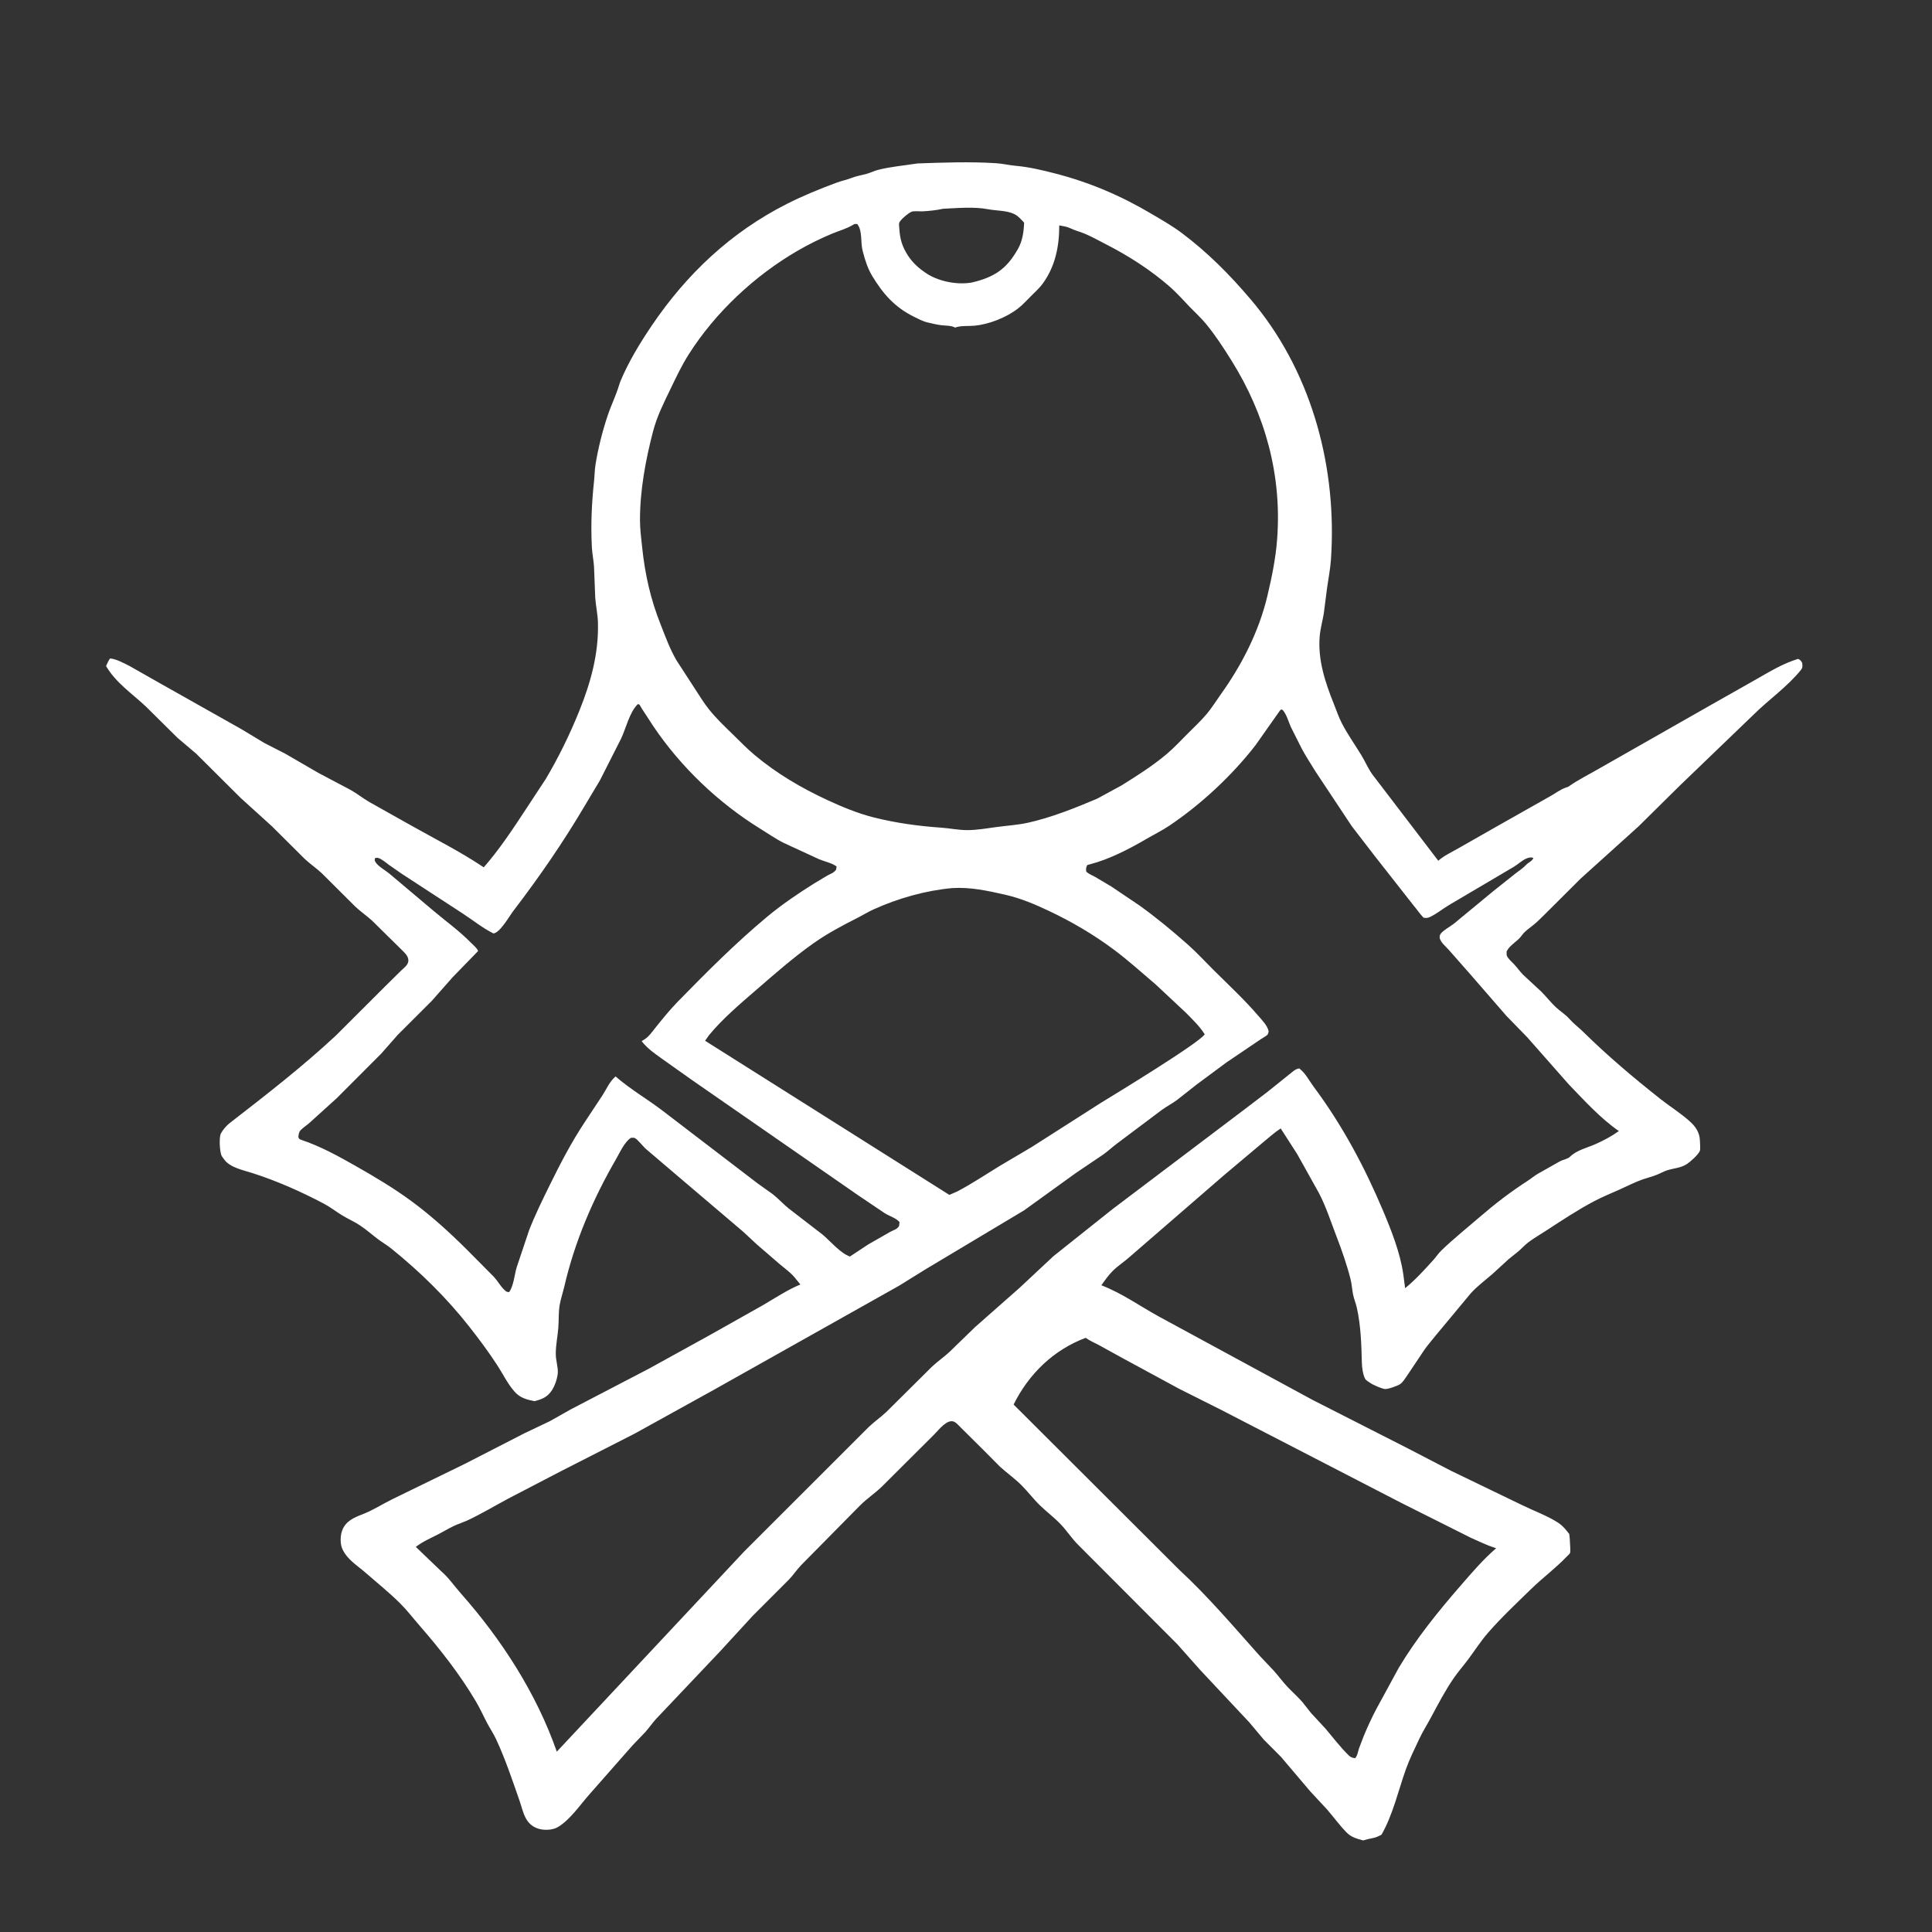 <svg width="105" height="105" viewBox="0 0 105 105" fill="none" xmlns="http://www.w3.org/2000/svg">
<rect x="0" y="0" width="105" height="105" fill="#333333" stroke="none"/>
<path d="M49.861 8.883C51.267 8.832 52.733 8.78 54.137 8.87C54.495 8.893 54.842 8.979 55.199 9.011C55.919 9.075 56.614 9.24 57.311 9.419C59.211 9.906 60.917 10.634 62.604 11.635C63.147 11.957 63.711 12.277 64.216 12.655C65.623 13.71 66.832 14.925 67.965 16.263L68.244 16.598C71.356 20.451 72.669 25.503 72.335 30.403C72.299 30.939 72.187 31.485 72.115 32.018L71.945 33.344C71.877 33.75 71.76 34.158 71.724 34.567C71.612 35.845 72.015 37.066 72.482 38.231C72.633 38.608 72.754 38.982 72.944 39.342C73.254 39.928 73.639 40.477 73.986 41.041C74.213 41.413 74.407 41.89 74.684 42.218L78.167 46.779C78.496 46.491 78.861 46.331 79.235 46.117L81.274 44.956L84.237 43.281C84.522 43.126 84.778 42.918 85.086 42.809L85.236 42.756C85.793 42.359 86.404 42.07 86.993 41.722L93.054 38.273L95.464 36.909C96.211 36.485 96.892 36.063 97.72 35.81C97.851 35.868 97.862 35.896 97.943 36.017C97.964 36.161 97.98 36.283 97.881 36.405C97.126 37.341 96.109 38.032 95.266 38.875L91.268 42.721L89.049 44.914L85.904 47.751L83.926 49.722C83.731 49.917 83.539 50.108 83.324 50.281C83.114 50.449 82.864 50.611 82.71 50.834C82.476 51.17 82.067 51.338 81.882 51.705C81.885 51.764 81.874 51.885 81.893 51.936C81.954 52.102 82.177 52.286 82.299 52.418C82.464 52.596 82.605 52.8 82.773 52.972L83.77 53.897C84.038 54.165 84.271 54.47 84.547 54.73C84.78 54.951 85.085 55.136 85.295 55.376C85.528 55.643 85.8 55.837 86.053 56.087C87.37 57.385 88.789 58.582 90.242 59.729C90.768 60.144 91.356 60.507 91.851 60.957C92.159 61.235 92.374 61.559 92.386 61.985C92.389 62.1 92.423 62.464 92.381 62.555C92.284 62.768 91.871 63.136 91.676 63.265C91.347 63.483 90.961 63.487 90.595 63.607C90.407 63.668 90.234 63.771 90.051 63.844C89.799 63.945 89.541 64.007 89.286 64.095C88.866 64.24 88.445 64.458 88.039 64.641C87.568 64.853 87.081 65.048 86.624 65.29C85.73 65.763 84.861 66.341 84.013 66.893C83.623 67.148 83.087 67.443 82.766 67.78C82.541 68.015 82.255 68.211 82.005 68.421L81.092 69.256C80.704 69.591 80.276 69.909 79.932 70.29L78.002 72.611C77.805 72.867 77.583 73.108 77.401 73.375L76.507 74.712C76.389 74.879 76.258 75.111 76.09 75.227C75.965 75.313 75.394 75.525 75.235 75.487C75.117 75.458 75.004 75.418 74.892 75.371C74.749 75.309 74.598 75.245 74.467 75.158C74.401 75.114 74.239 75.013 74.203 74.953C74.072 74.732 74.02 74.311 74.014 74.059C73.99 73.073 73.959 72.052 73.744 71.085C73.689 70.836 73.585 70.597 73.535 70.347C73.481 70.076 73.469 69.798 73.401 69.529C73.198 68.723 72.916 67.922 72.617 67.147C72.323 66.383 72.059 65.556 71.676 64.83L70.501 62.724L69.603 61.328C69.253 61.556 68.947 61.838 68.624 62.102L66.54 63.855L61.447 68.265C61.137 68.55 60.774 68.775 60.474 69.073C60.239 69.307 60.048 69.582 59.858 69.853C60.977 70.281 61.976 71.002 63.026 71.574L71.34 76.085L76.559 78.74L78.847 79.928L82.743 81.809C83.366 82.113 84.099 82.38 84.675 82.752L84.749 82.805C84.973 82.965 85.12 83.158 85.287 83.373C85.307 83.526 85.322 83.677 85.324 83.832C85.326 83.951 85.366 84.314 85.324 84.41C85.304 84.456 85.174 84.569 85.14 84.605C84.547 85.231 83.831 85.755 83.211 86.362C82.421 87.133 81.589 87.911 80.867 88.743C80.475 89.195 80.166 89.68 79.812 90.157C79.554 90.507 79.263 90.835 79.015 91.192C78.549 91.865 78.163 92.608 77.776 93.329C77.567 93.72 77.323 94.104 77.135 94.504C76.889 95.026 76.599 95.615 76.406 96.157C75.985 97.344 75.706 98.615 75.082 99.711C74.917 99.798 74.77 99.871 74.585 99.901C74.411 99.93 74.251 99.973 74.082 100.024C73.737 99.925 73.445 99.856 73.185 99.592C72.802 99.201 72.482 98.756 72.125 98.343L71.211 97.359L69.621 95.485L68.685 94.545L67.897 93.607L65.228 90.76L63.987 89.363L58.579 83.942C58.239 83.6 57.981 83.192 57.649 82.844C57.304 82.483 56.898 82.176 56.536 81.83C56.167 81.477 55.862 81.061 55.498 80.701C55.133 80.34 54.718 80.05 54.341 79.706L53.44 78.798L52.242 77.609C52.141 77.514 51.977 77.319 51.85 77.266C51.466 77.105 51.004 77.73 50.766 77.967L47.917 80.805C47.543 81.162 47.113 81.449 46.746 81.814L43.538 85.065C43.301 85.312 43.114 85.601 42.872 85.851L40.906 87.819L39.123 89.761L35.653 93.423C35.448 93.649 35.276 93.904 35.073 94.132L34.369 94.867L32.06 97.49C31.541 98.07 30.984 98.91 30.308 99.304C30.03 99.467 29.559 99.484 29.253 99.384C28.52 99.147 28.448 98.474 28.232 97.855C27.842 96.735 27.461 95.594 26.959 94.517C26.819 94.216 26.631 93.94 26.476 93.646C26.27 93.258 26.091 92.852 25.867 92.474C24.993 90.996 23.923 89.633 22.797 88.341C22.449 87.942 22.136 87.528 21.759 87.152C21.157 86.552 20.487 86.015 19.846 85.456C19.397 85.066 18.88 84.765 18.612 84.195C18.478 83.911 18.487 83.455 18.602 83.162C18.802 82.654 19.25 82.473 19.72 82.291C20.283 82.073 20.788 81.74 21.328 81.476L25.25 79.564L28.511 77.891L29.887 77.236L31.019 76.597L35.264 74.386L38.562 72.567L41.462 70.934C42.124 70.548 42.791 70.102 43.499 69.808L43.165 69.4C42.926 69.126 42.648 68.936 42.374 68.703L41.143 67.64L40.379 66.932L36.413 63.559L35.083 62.425C34.961 62.313 34.622 61.891 34.493 61.847C34.432 61.827 34.364 61.839 34.299 61.834C33.957 62.033 33.68 62.651 33.483 62.992C32.226 65.165 31.236 67.472 30.67 69.916C30.593 70.247 30.48 70.572 30.42 70.906C30.346 71.319 30.377 71.748 30.343 72.165C30.305 72.654 30.198 73.119 30.206 73.613C30.21 73.943 30.338 74.319 30.314 74.631C30.291 74.917 30.157 75.309 30.001 75.55C29.76 75.925 29.459 76.049 29.048 76.15C28.622 76.066 28.268 75.973 27.971 75.639C27.585 75.205 27.334 74.671 27.02 74.189C26.55 73.467 26.032 72.773 25.5 72.096C24.266 70.525 22.814 69.102 21.259 67.851C21.028 67.665 20.773 67.52 20.538 67.343C20.213 67.097 19.91 66.827 19.57 66.601C19.253 66.389 18.898 66.239 18.573 66.038C18.251 65.839 17.946 65.6 17.611 65.422C16.383 64.771 15.041 64.176 13.717 63.754C13.227 63.597 12.514 63.459 12.194 63.029L12.144 62.959C12.101 62.901 12.058 62.852 12.031 62.784C11.943 62.559 11.895 61.81 12.007 61.598C12.107 61.408 12.307 61.174 12.476 61.043C14.457 59.508 16.422 57.986 18.26 56.275L20.865 53.672L21.801 52.749C21.939 52.614 22.144 52.474 22.184 52.281C22.245 51.986 21.998 51.792 21.815 51.605L20.226 50.039C19.93 49.767 19.593 49.543 19.303 49.266L17.49 47.46C17.193 47.184 16.856 46.956 16.56 46.679L14.775 44.903L13.079 43.366L10.666 40.964L9.647 40.099L7.917 38.387C7.169 37.687 6.288 37.098 5.764 36.198C5.827 36.057 5.888 35.923 5.973 35.793C6.25 35.776 6.792 36.071 7.05 36.201L8.69 37.132L13.125 39.631L14.366 40.379L15.509 40.965L17.311 42.01L19.047 42.927C19.401 43.126 19.721 43.382 20.071 43.587L22.326 44.853C23.66 45.606 25.014 46.281 26.291 47.138C27.131 46.178 27.863 45.074 28.561 44.009L29.656 42.343C30.347 41.185 30.971 39.907 31.475 38.657C32.104 37.102 32.542 35.529 32.497 33.838C32.484 33.379 32.384 32.944 32.35 32.491L32.283 30.787C32.259 30.437 32.186 30.093 32.167 29.741C32.103 28.536 32.157 27.343 32.285 26.148C32.316 25.858 32.316 25.564 32.361 25.276C32.498 24.392 32.742 23.432 33.026 22.584C33.213 22.025 33.48 21.49 33.649 20.923L33.71 20.74C34.162 19.659 34.779 18.644 35.433 17.678C37.329 14.881 39.727 12.621 42.76 11.084C43.643 10.637 44.555 10.266 45.482 9.922C45.736 9.828 46.005 9.778 46.257 9.678C46.553 9.56 46.84 9.523 47.142 9.435C47.334 9.379 47.513 9.287 47.706 9.236C48.386 9.059 49.164 8.994 49.861 8.883ZM46.432 12.177L46.358 12.221C46.001 12.435 45.63 12.532 45.249 12.688C44.609 12.952 43.95 13.278 43.35 13.626C41.021 14.976 38.884 16.973 37.437 19.249C37.043 19.869 36.743 20.511 36.425 21.17C36.062 21.922 35.703 22.633 35.491 23.448C35.085 25.003 34.779 26.66 34.782 28.273C34.782 28.749 34.846 29.239 34.896 29.712C35.054 31.22 35.349 32.538 35.906 33.946C36.173 34.621 36.401 35.265 36.771 35.897L37.73 37.375C37.988 37.765 38.234 38.18 38.525 38.545C38.915 39.036 39.403 39.498 39.852 39.936C40.227 40.301 40.597 40.685 40.998 41.022C42.215 42.043 43.546 42.823 44.984 43.49C45.772 43.856 46.647 44.215 47.489 44.426C48.701 44.729 49.907 44.895 51.151 44.982C51.631 45.015 52.09 45.116 52.574 45.115C53.103 45.115 53.626 45.02 54.149 44.949C54.714 44.873 55.323 44.835 55.876 44.712C57.143 44.43 58.429 43.914 59.622 43.409L60.934 42.697C61.784 42.17 62.658 41.615 63.422 40.968C63.8 40.647 64.147 40.275 64.497 39.922C64.86 39.554 65.255 39.194 65.587 38.798C65.859 38.473 66.084 38.105 66.331 37.76C67.489 36.146 68.419 34.327 68.881 32.381C69.118 31.381 69.33 30.353 69.408 29.326C69.675 25.827 68.771 22.541 66.919 19.579C66.494 18.899 66.054 18.224 65.544 17.603C65.282 17.283 64.97 17.001 64.683 16.704C64.325 16.334 63.975 15.934 63.589 15.594C62.547 14.68 61.345 13.91 60.117 13.281C59.588 13.011 59.102 12.723 58.531 12.549C58.292 12.477 58.109 12.35 57.858 12.305L57.568 12.249C57.57 13.379 57.357 14.454 56.685 15.394C56.507 15.643 56.249 15.875 56.033 16.092C55.807 16.319 55.574 16.575 55.321 16.77C54.691 17.257 53.75 17.628 52.959 17.702C52.641 17.732 52.203 17.686 51.91 17.804L51.835 17.77C51.64 17.689 51.377 17.701 51.167 17.676C50.913 17.646 50.661 17.581 50.412 17.524C50.153 17.465 49.914 17.333 49.677 17.217C48.63 16.701 47.993 15.974 47.401 14.995C47.171 14.615 47.013 14.144 46.906 13.715L46.879 13.615C46.761 13.166 46.883 12.521 46.584 12.171L46.432 12.177ZM69.589 38.58L68.227 40.511C66.948 42.156 65.279 43.712 63.55 44.874C63.146 45.145 62.711 45.358 62.291 45.603C61.372 46.138 60.278 46.708 59.242 46.971L59.088 47.015C59.02 47.175 59.012 47.2 59.037 47.371C59.174 47.504 59.341 47.56 59.505 47.651L60.4 48.181L61.928 49.211C62.832 49.859 63.726 50.6 64.558 51.337C65.06 51.782 65.519 52.286 65.996 52.759C66.799 53.554 67.64 54.338 68.376 55.196C68.583 55.437 68.895 55.745 68.95 56.063C68.93 56.118 68.924 56.181 68.891 56.229C68.849 56.289 68.623 56.409 68.551 56.459L66.661 57.737L65.035 58.942L63.975 59.776C63.71 59.972 63.414 60.127 63.146 60.319L60.709 62.148C60.456 62.337 60.225 62.555 59.969 62.739L58.464 63.755L55.66 65.778L50.303 68.983L48.858 69.879L38.755 75.557L34.489 77.916L30.544 79.927L27.624 81.445C26.883 81.843 26.169 82.271 25.406 82.63L24.987 82.8C24.58 82.941 24.211 83.18 23.829 83.378C23.404 83.599 22.981 83.774 22.599 84.07L23.983 85.398C24.39 85.749 24.692 86.198 25.045 86.597C27.259 89.099 29.156 92.033 30.261 95.199L40.457 84.306L47.198 77.57C47.505 77.273 47.853 77.033 48.164 76.744L50.63 74.296C50.94 73.997 51.297 73.761 51.609 73.468L52.984 72.133L55.402 70L57.254 68.269L60.447 65.726L67.64 60.29L68.889 59.338L70.076 58.385C70.251 58.251 70.392 58.096 70.612 58.067C70.963 58.335 71.141 58.723 71.4 59.069C72.946 61.144 74.153 63.402 75.158 65.781C75.617 66.869 76.1 68.088 76.267 69.263L76.365 70.011C76.921 69.557 77.404 69.024 77.886 68.493C78.039 68.325 78.166 68.126 78.328 67.969C78.978 67.338 79.709 66.755 80.394 66.163C81.247 65.427 82.087 64.781 83.036 64.168C83.222 64.048 83.389 63.902 83.581 63.791L84.8 63.103C84.964 63.021 85.206 62.988 85.332 62.862C85.685 62.509 86.263 62.379 86.704 62.184C87.156 61.984 87.579 61.759 87.981 61.471C86.974 60.772 86.115 59.821 85.264 58.939L82.999 56.37L81.876 55.217L79.923 52.969L78.744 51.629C78.569 51.428 78.297 51.229 78.239 50.962C78.249 50.906 78.245 50.846 78.27 50.794C78.364 50.599 78.827 50.35 79.008 50.206L81.173 48.419L82.355 47.479C82.556 47.319 82.763 47.196 82.939 47.005C83.072 46.861 83.254 46.821 83.339 46.629C83.202 46.576 83.092 46.603 82.954 46.66C82.726 46.754 82.498 46.975 82.28 47.105L78.742 49.193C78.412 49.389 78.094 49.652 77.75 49.819C77.601 49.892 77.528 49.903 77.366 49.874C77.162 49.664 77.007 49.422 76.817 49.201L74.701 46.505L73.466 44.902L71.489 41.92C71.24 41.51 70.962 41.097 70.74 40.672L70.156 39.512C70.031 39.244 69.901 38.739 69.675 38.559L69.589 38.58ZM34.658 38.273C34.2 38.726 34.025 39.583 33.747 40.159L32.602 42.417L31.82 43.725C30.632 45.744 29.326 47.64 27.903 49.501C27.679 49.794 27.181 50.687 26.817 50.731C26.222 50.435 25.681 49.992 25.122 49.631L21.819 47.478L21.123 46.993C20.979 46.883 20.716 46.663 20.542 46.625C20.491 46.614 20.438 46.628 20.386 46.63C20.357 46.731 20.35 46.76 20.411 46.857C20.559 47.094 20.95 47.301 21.168 47.485L23.584 49.521C24.261 50.089 24.956 50.588 25.58 51.22C25.69 51.332 25.944 51.541 25.983 51.687L24.601 53.109L23.475 54.386L21.613 56.246L20.724 57.257L18.302 59.684L16.813 61.031C16.664 61.162 16.487 61.275 16.346 61.414C16.24 61.519 16.227 61.665 16.215 61.806C16.262 61.887 16.25 61.906 16.343 61.937C17.417 62.295 18.383 62.831 19.361 63.386C20.404 63.979 21.428 64.59 22.394 65.304C23.461 66.093 24.436 66.982 25.375 67.915L26.851 69.403C27.041 69.611 27.183 69.874 27.379 70.068C27.492 70.179 27.515 70.219 27.671 70.223C27.922 69.87 27.955 69.29 28.082 68.871L28.759 66.852C29.086 66.015 29.483 65.209 29.879 64.404C30.462 63.218 31.063 62.064 31.796 60.96L32.746 59.523C32.987 59.151 33.11 58.806 33.455 58.501C34.237 59.185 35.126 59.698 35.95 60.319L41.164 64.307L42 64.903C42.304 65.143 42.562 65.433 42.862 65.677L44.695 67.089C45.119 67.442 45.673 68.113 46.192 68.289L47.194 67.628L48.375 66.952C48.574 66.838 48.739 66.832 48.866 66.625L48.886 66.415C48.691 66.189 48.335 66.096 48.083 65.934L46.654 64.971L37.599 58.691L35.975 57.54C35.566 57.243 35.183 56.988 34.871 56.582L34.94 56.544C35.274 56.352 35.423 56.097 35.658 55.806C36.032 55.344 36.424 54.86 36.838 54.436C38.391 52.846 39.967 51.264 41.673 49.84C42.471 49.174 43.37 48.562 44.252 48.011L44.969 47.581C45.164 47.476 45.294 47.452 45.437 47.27L45.469 47.091C45.221 46.904 44.802 46.819 44.509 46.694L42.609 45.818C42.158 45.594 41.742 45.301 41.314 45.037C39.046 43.636 37.006 41.69 35.513 39.478L34.889 38.521C34.875 38.498 34.758 38.29 34.739 38.282C34.714 38.272 34.685 38.276 34.658 38.273ZM51.759 48.265C50.309 48.395 48.819 48.818 47.493 49.416C47.18 49.557 46.884 49.742 46.577 49.897C45.778 50.3 44.956 50.739 44.223 51.256C43.117 52.036 42.112 52.925 41.091 53.807C40.217 54.563 39.268 55.368 38.531 56.263L38.32 56.563L51.596 64.94L52.033 64.749C52.84 64.323 53.571 63.831 54.348 63.357L56.074 62.337L59.832 59.937C60.58 59.481 65.21 56.662 65.473 56.211C65.189 55.764 64.818 55.413 64.449 55.038L62.805 53.5C62.043 52.851 61.319 52.194 60.513 51.594C59.423 50.782 58.236 50.088 57.008 49.507C56.253 49.149 55.456 48.813 54.637 48.628C53.675 48.411 52.754 48.205 51.759 48.265ZM59.005 72.708C57.266 73.358 55.913 74.666 55.087 76.334L64.087 85.312C65.652 86.758 67.034 88.393 68.451 89.978L69.243 90.816C69.493 91.099 69.717 91.407 69.975 91.68C70.238 91.959 70.531 92.213 70.781 92.502L71.248 93.094L72.047 93.958C72.448 94.434 72.844 94.954 73.29 95.392C73.4 95.501 73.495 95.536 73.649 95.555C73.783 95.402 73.797 95.21 73.859 95.023L74.114 94.354C74.319 93.861 74.554 93.344 74.805 92.874L76.021 90.639C76.988 89.027 78.165 87.575 79.393 86.162C79.99 85.476 80.62 84.735 81.313 84.144L81.259 84.127C80.809 83.982 80.374 83.769 79.942 83.578L76.162 81.682L66.364 76.622L64.082 75.477L61.003 73.808L59.729 73.106C59.489 72.978 59.225 72.868 59.005 72.708ZM51.258 11.346C50.885 11.424 50.523 11.467 50.142 11.485C49.997 11.492 49.67 11.458 49.547 11.505C49.377 11.57 48.949 11.927 48.875 12.095C48.843 12.169 48.87 12.322 48.874 12.401C48.909 12.999 49.032 13.415 49.365 13.918C49.582 14.245 49.879 14.531 50.2 14.753L50.285 14.814C50.962 15.292 52.014 15.5 52.823 15.352L53.076 15.289C54.176 14.986 54.77 14.511 55.33 13.518C55.572 13.089 55.642 12.584 55.658 12.1C55.507 11.94 55.339 11.742 55.141 11.642C54.723 11.431 54.157 11.459 53.698 11.371C52.945 11.226 52.028 11.309 51.258 11.346Z" fill="#ffffff"/>
</svg>

